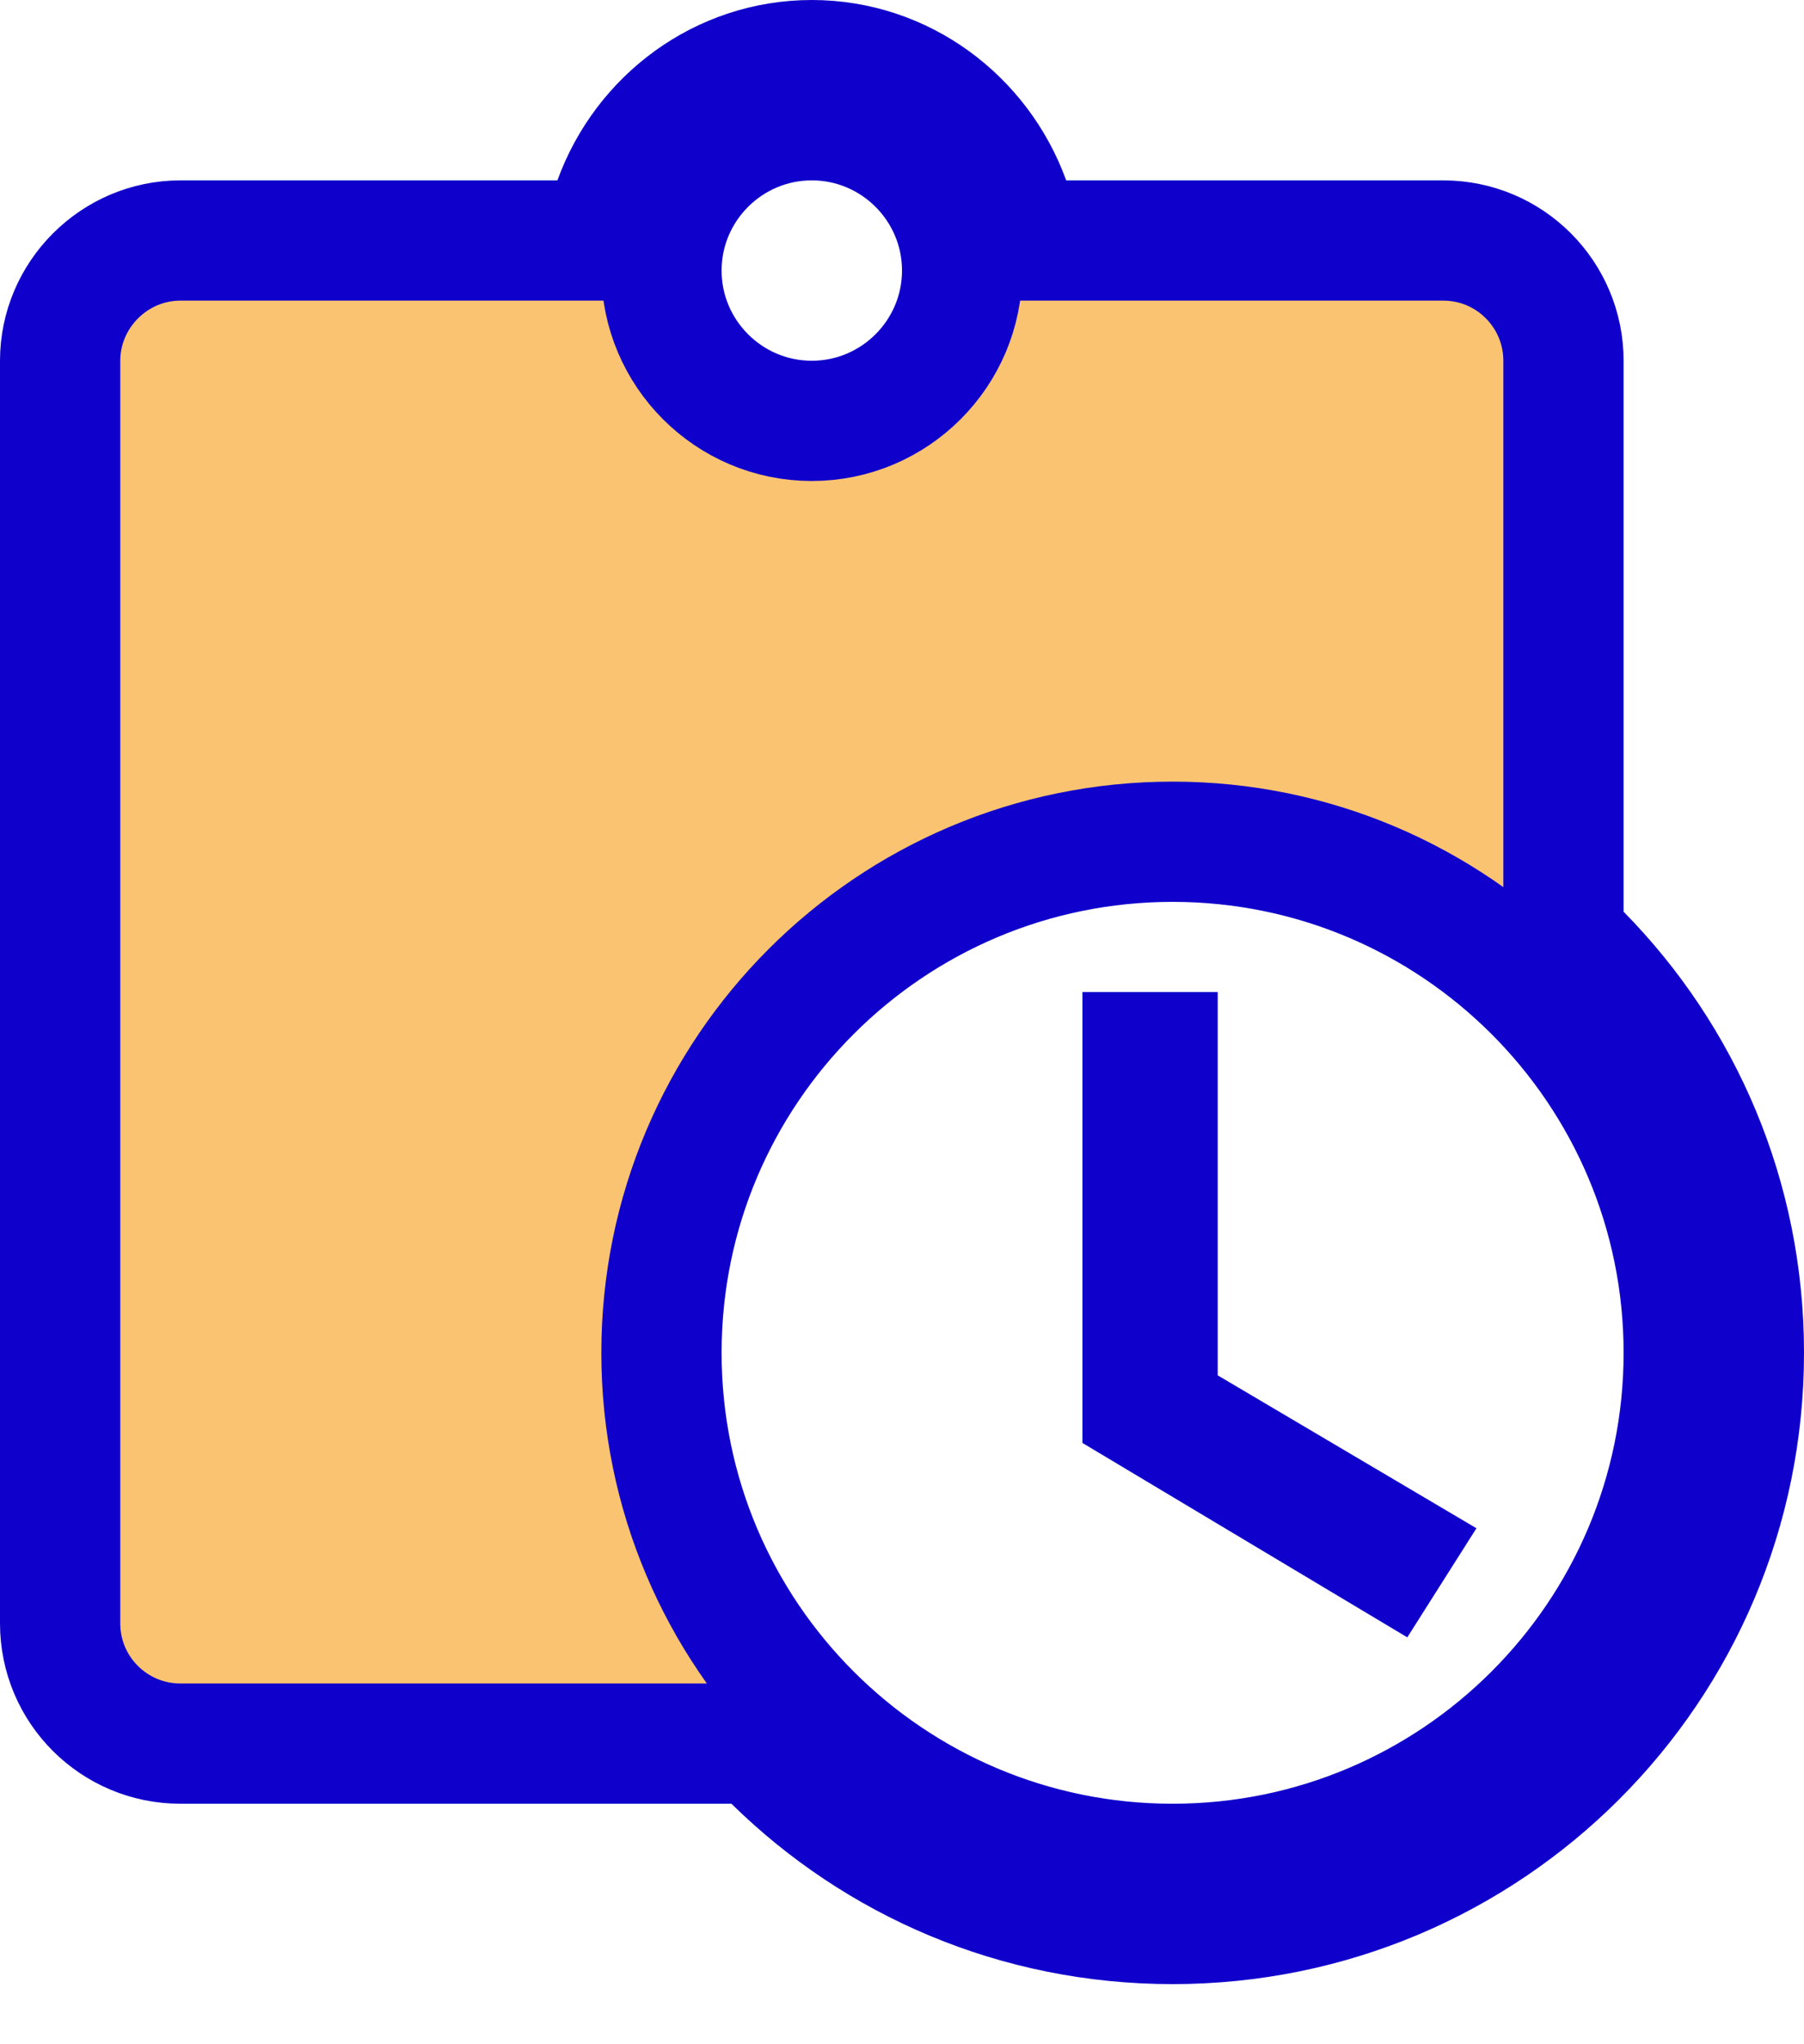 <svg width="15" height="17" viewBox="0 0 15 17" fill="none" xmlns="http://www.w3.org/2000/svg">
<path d="M9.625 11.438V11.723L9.871 11.868L11.578 12.877L11.54 12.937L9.5 11.716V8.75H9.625V11.438ZM6.433 14.644L6.287 14.5H6.082H1.5C0.95 14.5 0.5 14.055 0.5 13.5V3C0.5 2.451 0.951 2 1.5 2H4.635H4.986L5.105 1.67C5.353 0.986 5.998 0.5 6.75 0.5C7.502 0.5 8.147 0.986 8.395 1.67L8.514 2H8.865H12C12.555 2 13 2.45 13 3V7.582V7.787L13.144 7.933C13.985 8.788 14.5 9.954 14.5 11.25C14.5 13.876 12.376 16 9.75 16C8.454 16 7.288 15.485 6.433 14.644ZM5.5 2.25C5.5 2.939 6.061 3.5 6.75 3.5C7.439 3.5 8 2.939 8 2.25C8 1.561 7.439 1 6.75 1C6.061 1 5.5 1.561 5.5 2.25ZM14 11.25C14 8.904 12.096 7 9.75 7C7.404 7 5.5 8.904 5.5 11.25C5.5 13.596 7.404 15.5 9.75 15.5C12.096 15.5 14 13.596 14 11.25Z" fill="#FAC371" stroke="#1000CB"/>
</svg>
